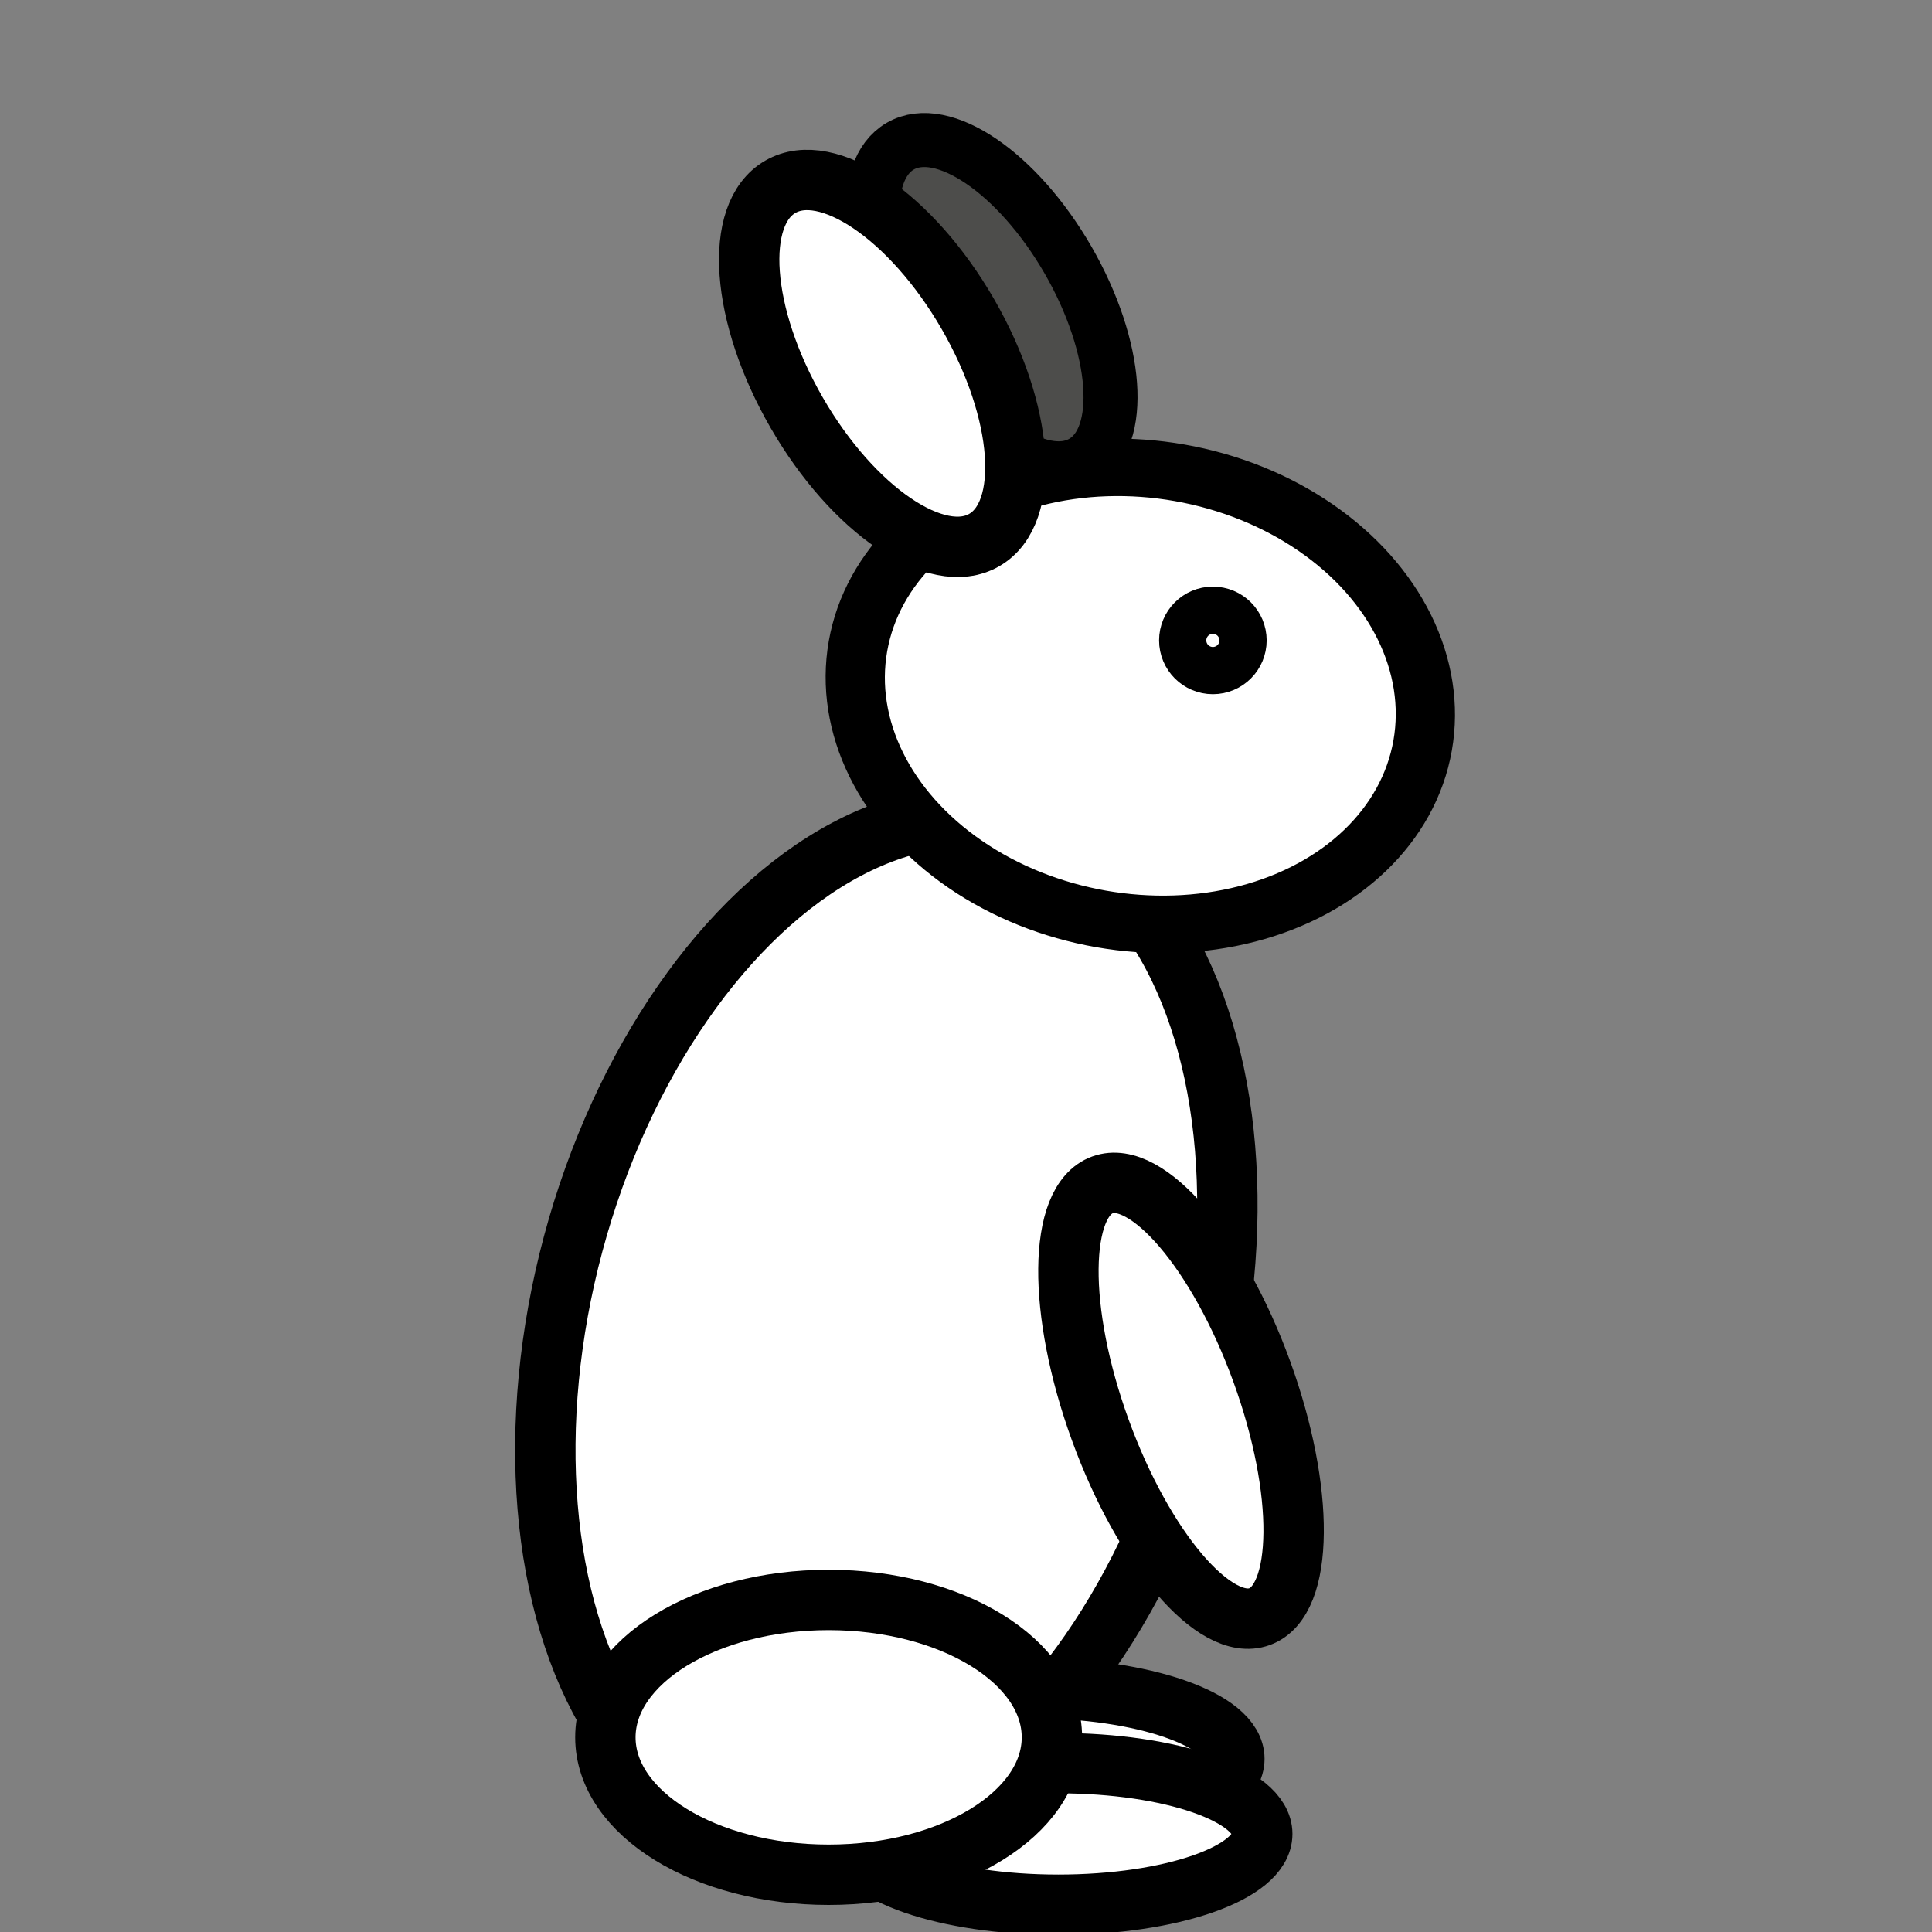 <?xml version="1.0" encoding="UTF-8" standalone="no"?>
<!-- Created with Inkscape (http://www.inkscape.org/) -->

<svg
   xmlns:dc="http://purl.org/dc/elements/1.1/"
   xmlns:cc="http://creativecommons.org/ns#"
   xmlns:rdf="http://www.w3.org/1999/02/22-rdf-syntax-ns#"
   xmlns:svg="http://www.w3.org/2000/svg"
   xmlns="http://www.w3.org/2000/svg"
   xmlns:sodipodi="http://sodipodi.sourceforge.net/DTD/sodipodi-0.dtd"
   xmlns:inkscape="http://www.inkscape.org/namespaces/inkscape"
   width="32"
   height="32"
   id="svg2"
   version="1.1"
   inkscape:version="0.91 r13725"
   sodipodi:docname="rabbit_walk_right_01.svg">
  <rect width="100%" height="100%" fill="#808080" stroke="none"/>
  <defs
     id="defs4" />
  <sodipodi:namedview
     id="base"
     pagecolor="#ffffff"
     bordercolor="#666666"
     borderopacity="1.0"
     inkscape:pageopacity="0.0"
     inkscape:pageshadow="2"
     inkscape:zoom="11.844039"
     inkscape:cx="-4.2767891"
     inkscape:cy="16"
     inkscape:document-units="px"
     inkscape:current-layer="layer1"
     showgrid="false"
     inkscape:window-width="1920"
     inkscape:window-height="1032"
     inkscape:window-x="0"
     inkscape:window-y="24"
     inkscape:window-maximized="1" />
  <g
     inkscape:label="Layer 1"
     inkscape:groupmode="layer"
     id="layer1"
     transform="translate(0,-1020.362)">
    <ellipse
       style="fill:#4d4d4b;fill-opacity:1;stroke:#000000;stroke-opacity:1"
       id="path3772-7"
       transform="matrix(0.447,0.775,-0.775,0.447,17.758,1014.091)"
       cx="10.204"
       cy="7.609"
       rx="3.378"
       ry="1.636" />
    <ellipse
       transform="translate(-0.462,1020.018)"
       style="fill:#ffffff;fill-opacity:1;stroke:#000000;stroke-opacity:1"
       id="path3766-3"
       cx="17.529"
       cy="29.476"
       rx="3.378"
       ry="1.173" />
    <ellipse
       style="fill:#ffffff;fill-opacity:1;stroke:#000000;stroke-opacity:1"
       id="path3766"
       transform="translate(0,1021.262)"
       cx="17.529"
       cy="29.476"
       rx="3.378"
       ry="1.173" />
    <ellipse
       style="fill:#ffffff;fill-opacity:1;stroke:#000000;stroke-opacity:1"
       id="path3768"
       transform="matrix(0.966,0.259,-0.259,0.966,7.386,1018.342)"
       cx="13.262"
       cy="21.298"
       rx="5.369"
       ry="8.64" />
    <ellipse
       style="fill:#ffffff;fill-opacity:1;stroke:#000000;stroke-opacity:1"
       id="path3792"
       transform="matrix(0.94,-0.342,0.342,0.94,-6.597,1029.502)"
       cx="19.769"
       cy="22.151"
       rx="1.422"
       ry="3.804" />
    <ellipse
       style="fill:#ffffff;fill-opacity:1;stroke:#000000;stroke-opacity:1"
       id="path3770"
       transform="matrix(0.967,0.17,-0.165,0.936,4.284,1019.816)"
       cx="16.782"
       cy="9.849"
       rx="4.836"
       ry="3.947" />
    <ellipse
       style="fill:#ffffff;fill-opacity:1;stroke:#000000;stroke-opacity:1"
       id="path3772"
       transform="matrix(0.5,0.866,-0.866,0.5,16.101,1013.74)"
       cx="10.204"
       cy="7.609"
       rx="3.378"
       ry="1.636" />
    <circle
       style="fill:#ffffff;fill-opacity:1;stroke:#000000;stroke-opacity:1"
       id="path3794"
       transform="translate(0,1021.262)"
       cx="20.089"
       cy="9.707"
       r="0.391" />
    <ellipse
       style="fill:#ffffff;fill-opacity:1;stroke:#000000;stroke-opacity:1"
       id="path3796"
       transform="translate(-0.071,1021.191)"
       cx="13.796"
       cy="27.947"
       rx="3.698"
       ry="2.276" />
  </g>
</svg>
